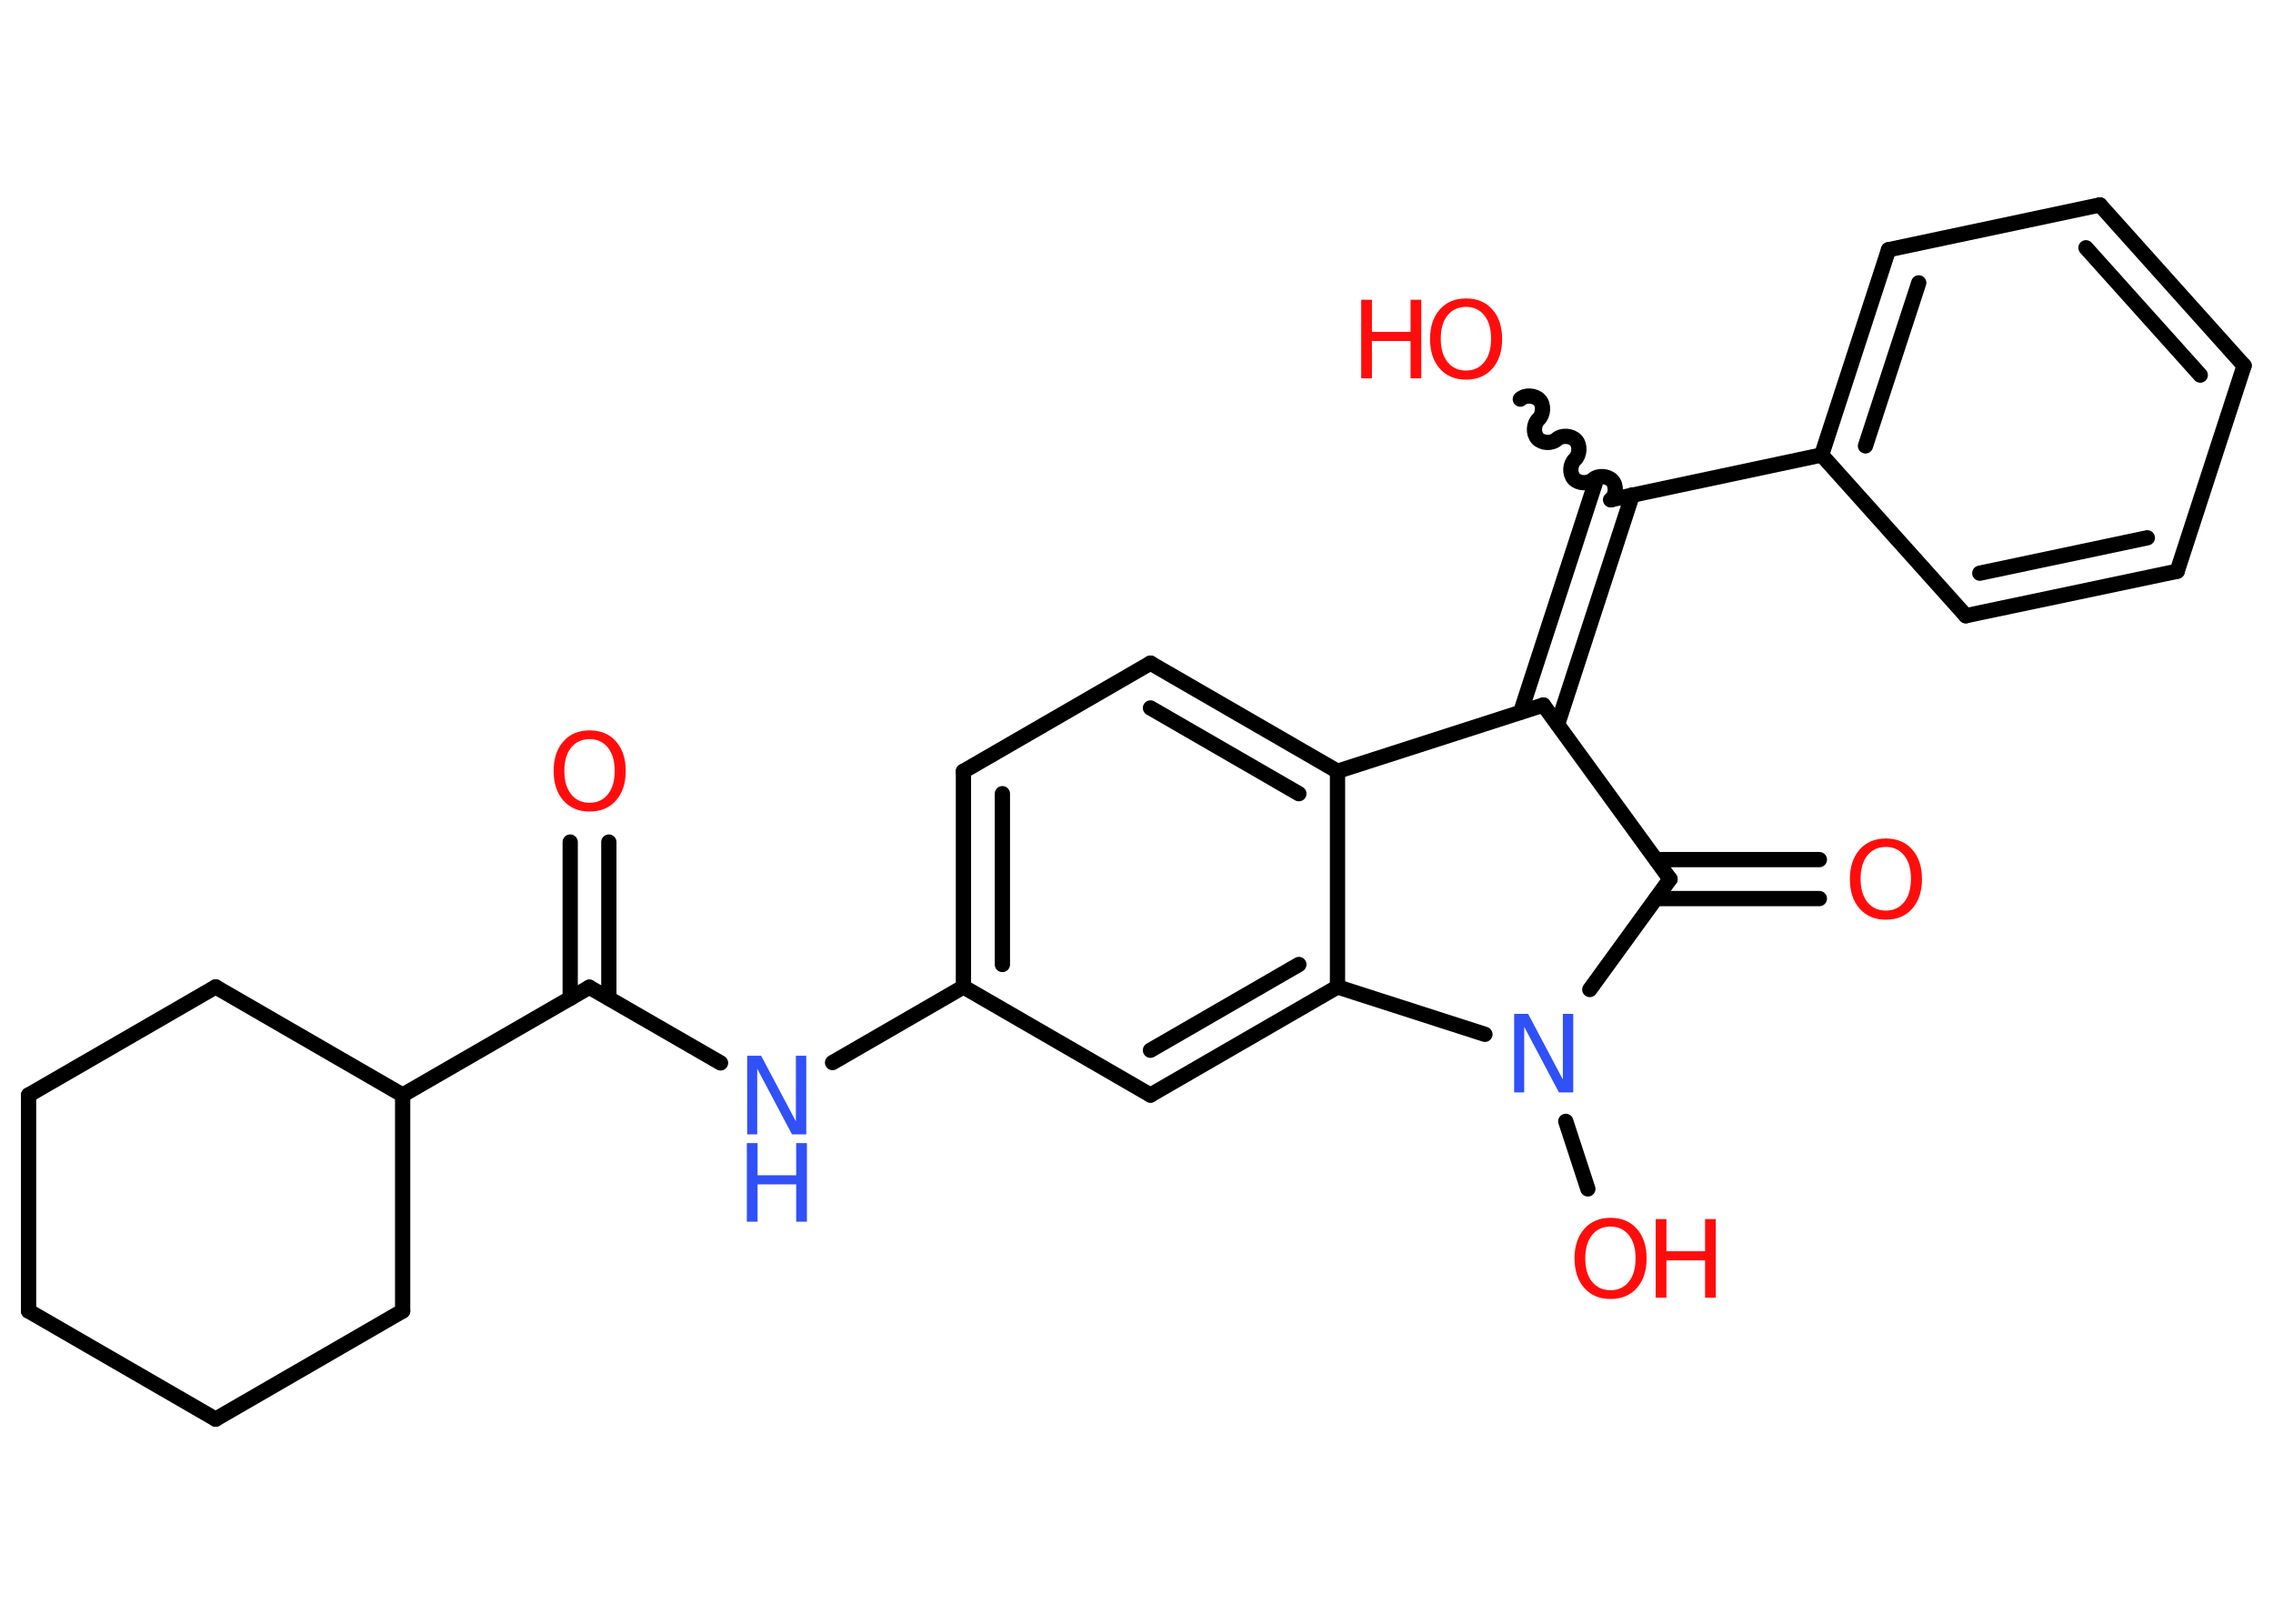 <?xml version='1.0' encoding='UTF-8'?>
<!DOCTYPE svg PUBLIC "-//W3C//DTD SVG 1.1//EN" "http://www.w3.org/Graphics/SVG/1.1/DTD/svg11.dtd">
<svg version='1.2' xmlns='http://www.w3.org/2000/svg' xmlns:xlink='http://www.w3.org/1999/xlink' width='70.0mm' height='50.0mm' viewBox='0 0 70.0 50.0'>
  <desc>Generated by the Chemistry Development Kit (http://github.com/cdk)</desc>
  <g stroke-linecap='round' stroke-linejoin='round' stroke='#000000' stroke-width='.47' fill='#FF0D0D'>
    <rect x='.0' y='.0' width='70.0' height='50.0' fill='#FFFFFF' stroke='none'/>
    <g id='mol1' class='mol'>
      <g id='mol1bnd1' class='bond'>
        <line x1='18.75' y1='25.93' x2='18.75' y2='30.74'/>
        <line x1='17.56' y1='25.93' x2='17.56' y2='30.74'/>
      </g>
      <line id='mol1bnd2' class='bond' x1='18.15' y1='30.4' x2='22.19' y2='32.73'/>
      <line id='mol1bnd3' class='bond' x1='25.64' y1='32.72' x2='29.67' y2='30.39'/>
      <g id='mol1bnd4' class='bond'>
        <line x1='29.67' y1='23.75' x2='29.67' y2='30.39'/>
        <line x1='30.87' y1='24.44' x2='30.87' y2='29.7'/>
      </g>
      <line id='mol1bnd5' class='bond' x1='29.67' y1='23.75' x2='35.43' y2='20.42'/>
      <g id='mol1bnd6' class='bond'>
        <line x1='41.19' y1='23.75' x2='35.43' y2='20.42'/>
        <line x1='40.0' y1='24.44' x2='35.43' y2='21.8'/>
      </g>
      <line id='mol1bnd7' class='bond' x1='41.19' y1='23.75' x2='41.19' y2='30.39'/>
      <g id='mol1bnd8' class='bond'>
        <line x1='35.43' y1='33.72' x2='41.19' y2='30.39'/>
        <line x1='35.43' y1='32.34' x2='40.0' y2='29.7'/>
      </g>
      <line id='mol1bnd9' class='bond' x1='29.67' y1='30.39' x2='35.43' y2='33.72'/>
      <line id='mol1bnd10' class='bond' x1='41.19' y1='30.39' x2='45.73' y2='31.85'/>
      <line id='mol1bnd11' class='bond' x1='48.22' y1='34.53' x2='48.9' y2='36.61'/>
      <line id='mol1bnd12' class='bond' x1='48.96' y1='30.47' x2='51.43' y2='27.07'/>
      <g id='mol1bnd13' class='bond'>
        <line x1='51.0' y1='26.47' x2='56.03' y2='26.47'/>
        <line x1='51.0' y1='27.67' x2='56.03' y2='27.67'/>
      </g>
      <line id='mol1bnd14' class='bond' x1='51.43' y1='27.07' x2='47.53' y2='21.71'/>
      <line id='mol1bnd15' class='bond' x1='41.19' y1='23.75' x2='47.53' y2='21.71'/>
      <g id='mol1bnd16' class='bond'>
        <line x1='46.83' y1='21.93' x2='49.13' y2='14.87'/>
        <line x1='47.97' y1='22.3' x2='50.27' y2='15.24'/>
      </g>
      <path id='mol1bnd17' class='bond' d='M46.82 12.29c.15 -.14 .45 -.12 .59 .03c.14 .15 .12 .45 -.03 .59c-.15 .14 -.17 .43 -.03 .59c.14 .15 .43 .17 .59 .03c.15 -.14 .45 -.12 .59 .03c.14 .15 .12 .45 -.03 .59c-.15 .14 -.17 .43 -.03 .59c.14 .15 .43 .17 .59 .03c.15 -.14 .45 -.12 .59 .03c.14 .15 .12 .45 -.03 .59' fill='none' stroke='#000000' stroke-width='.47'/>
      <line id='mol1bnd18' class='bond' x1='49.6' y1='15.39' x2='56.1' y2='14.01'/>
      <g id='mol1bnd19' class='bond'>
        <line x1='58.16' y1='7.69' x2='56.1' y2='14.01'/>
        <line x1='59.09' y1='8.71' x2='57.45' y2='13.73'/>
      </g>
      <line id='mol1bnd20' class='bond' x1='58.16' y1='7.69' x2='64.67' y2='6.31'/>
      <g id='mol1bnd21' class='bond'>
        <line x1='69.11' y1='11.26' x2='64.67' y2='6.31'/>
        <line x1='67.76' y1='11.55' x2='64.24' y2='7.63'/>
      </g>
      <line id='mol1bnd22' class='bond' x1='69.11' y1='11.26' x2='67.05' y2='17.59'/>
      <g id='mol1bnd23' class='bond'>
        <line x1='60.54' y1='18.96' x2='67.05' y2='17.59'/>
        <line x1='60.97' y1='17.65' x2='66.13' y2='16.56'/>
      </g>
      <line id='mol1bnd24' class='bond' x1='56.1' y1='14.01' x2='60.54' y2='18.96'/>
      <line id='mol1bnd25' class='bond' x1='18.15' y1='30.4' x2='12.4' y2='33.72'/>
      <line id='mol1bnd26' class='bond' x1='12.4' y1='33.72' x2='12.4' y2='40.37'/>
      <line id='mol1bnd27' class='bond' x1='12.4' y1='40.37' x2='6.64' y2='43.7'/>
      <line id='mol1bnd28' class='bond' x1='6.64' y1='43.7' x2='.88' y2='40.37'/>
      <line id='mol1bnd29' class='bond' x1='.88' y1='40.37' x2='.88' y2='33.72'/>
      <line id='mol1bnd30' class='bond' x1='.88' y1='33.72' x2='6.64' y2='30.39'/>
      <line id='mol1bnd31' class='bond' x1='12.4' y1='33.72' x2='6.64' y2='30.39'/>
      <path id='mol1atm1' class='atom' d='M18.16 22.76q-.36 .0 -.57 .26q-.21 .26 -.21 .72q.0 .46 .21 .72q.21 .26 .57 .26q.35 .0 .56 -.26q.21 -.26 .21 -.72q.0 -.46 -.21 -.72q-.21 -.26 -.56 -.26zM18.16 22.49q.51 .0 .81 .34q.3 .34 .3 .91q.0 .57 -.3 .91q-.3 .34 -.81 .34q-.51 .0 -.81 -.34q-.3 -.34 -.3 -.91q.0 -.57 .3 -.91q.3 -.34 .81 -.34z' stroke='none'/>
      <g id='mol1atm3' class='atom'>
        <path d='M23.0 32.51h.44l1.07 2.02v-2.02h.32v2.42h-.44l-1.07 -2.02v2.02h-.31v-2.42z' stroke='none' fill='#3050F8'/>
        <path d='M23.0 35.2h.33v.99h1.19v-.99h.33v2.42h-.33v-1.15h-1.19v1.15h-.33v-2.42z' stroke='none' fill='#3050F8'/>
      </g>
      <path id='mol1atm10' class='atom' d='M46.62 31.22h.44l1.07 2.02v-2.02h.32v2.42h-.44l-1.07 -2.02v2.02h-.31v-2.42z' stroke='none' fill='#3050F8'/>
      <g id='mol1atm11' class='atom'>
        <path d='M49.6 37.77q-.36 .0 -.57 .26q-.21 .26 -.21 .72q.0 .46 .21 .72q.21 .26 .57 .26q.35 .0 .56 -.26q.21 -.26 .21 -.72q.0 -.46 -.21 -.72q-.21 -.26 -.56 -.26zM49.6 37.5q.51 .0 .81 .34q.3 .34 .3 .91q.0 .57 -.3 .91q-.3 .34 -.81 .34q-.51 .0 -.81 -.34q-.3 -.34 -.3 -.91q.0 -.57 .3 -.91q.3 -.34 .81 -.34z' stroke='none'/>
        <path d='M50.99 37.54h.33v.99h1.19v-.99h.33v2.42h-.33v-1.15h-1.19v1.15h-.33v-2.42z' stroke='none'/>
      </g>
      <path id='mol1atm13' class='atom' d='M58.08 26.08q-.36 .0 -.57 .26q-.21 .26 -.21 .72q.0 .46 .21 .72q.21 .26 .57 .26q.35 .0 .56 -.26q.21 -.26 .21 -.72q.0 -.46 -.21 -.72q-.21 -.26 -.56 -.26zM58.08 25.82q.51 .0 .81 .34q.3 .34 .3 .91q.0 .57 -.3 .91q-.3 .34 -.81 .34q-.51 .0 -.81 -.34q-.3 -.34 -.3 -.91q.0 -.57 .3 -.91q.3 -.34 .81 -.34z' stroke='none'/>
      <g id='mol1atm16' class='atom'>
        <path d='M45.15 9.45q-.36 .0 -.57 .26q-.21 .26 -.21 .72q.0 .46 .21 .72q.21 .26 .57 .26q.35 .0 .56 -.26q.21 -.26 .21 -.72q.0 -.46 -.21 -.72q-.21 -.26 -.56 -.26zM45.15 9.19q.51 .0 .81 .34q.3 .34 .3 .91q.0 .57 -.3 .91q-.3 .34 -.81 .34q-.51 .0 -.81 -.34q-.3 -.34 -.3 -.91q.0 -.57 .3 -.91q.3 -.34 .81 -.34z' stroke='none'/>
        <path d='M41.92 9.23h.33v.99h1.19v-.99h.33v2.42h-.33v-1.15h-1.19v1.15h-.33v-2.42z' stroke='none'/>
      </g>
    </g>
  </g>
</svg>
